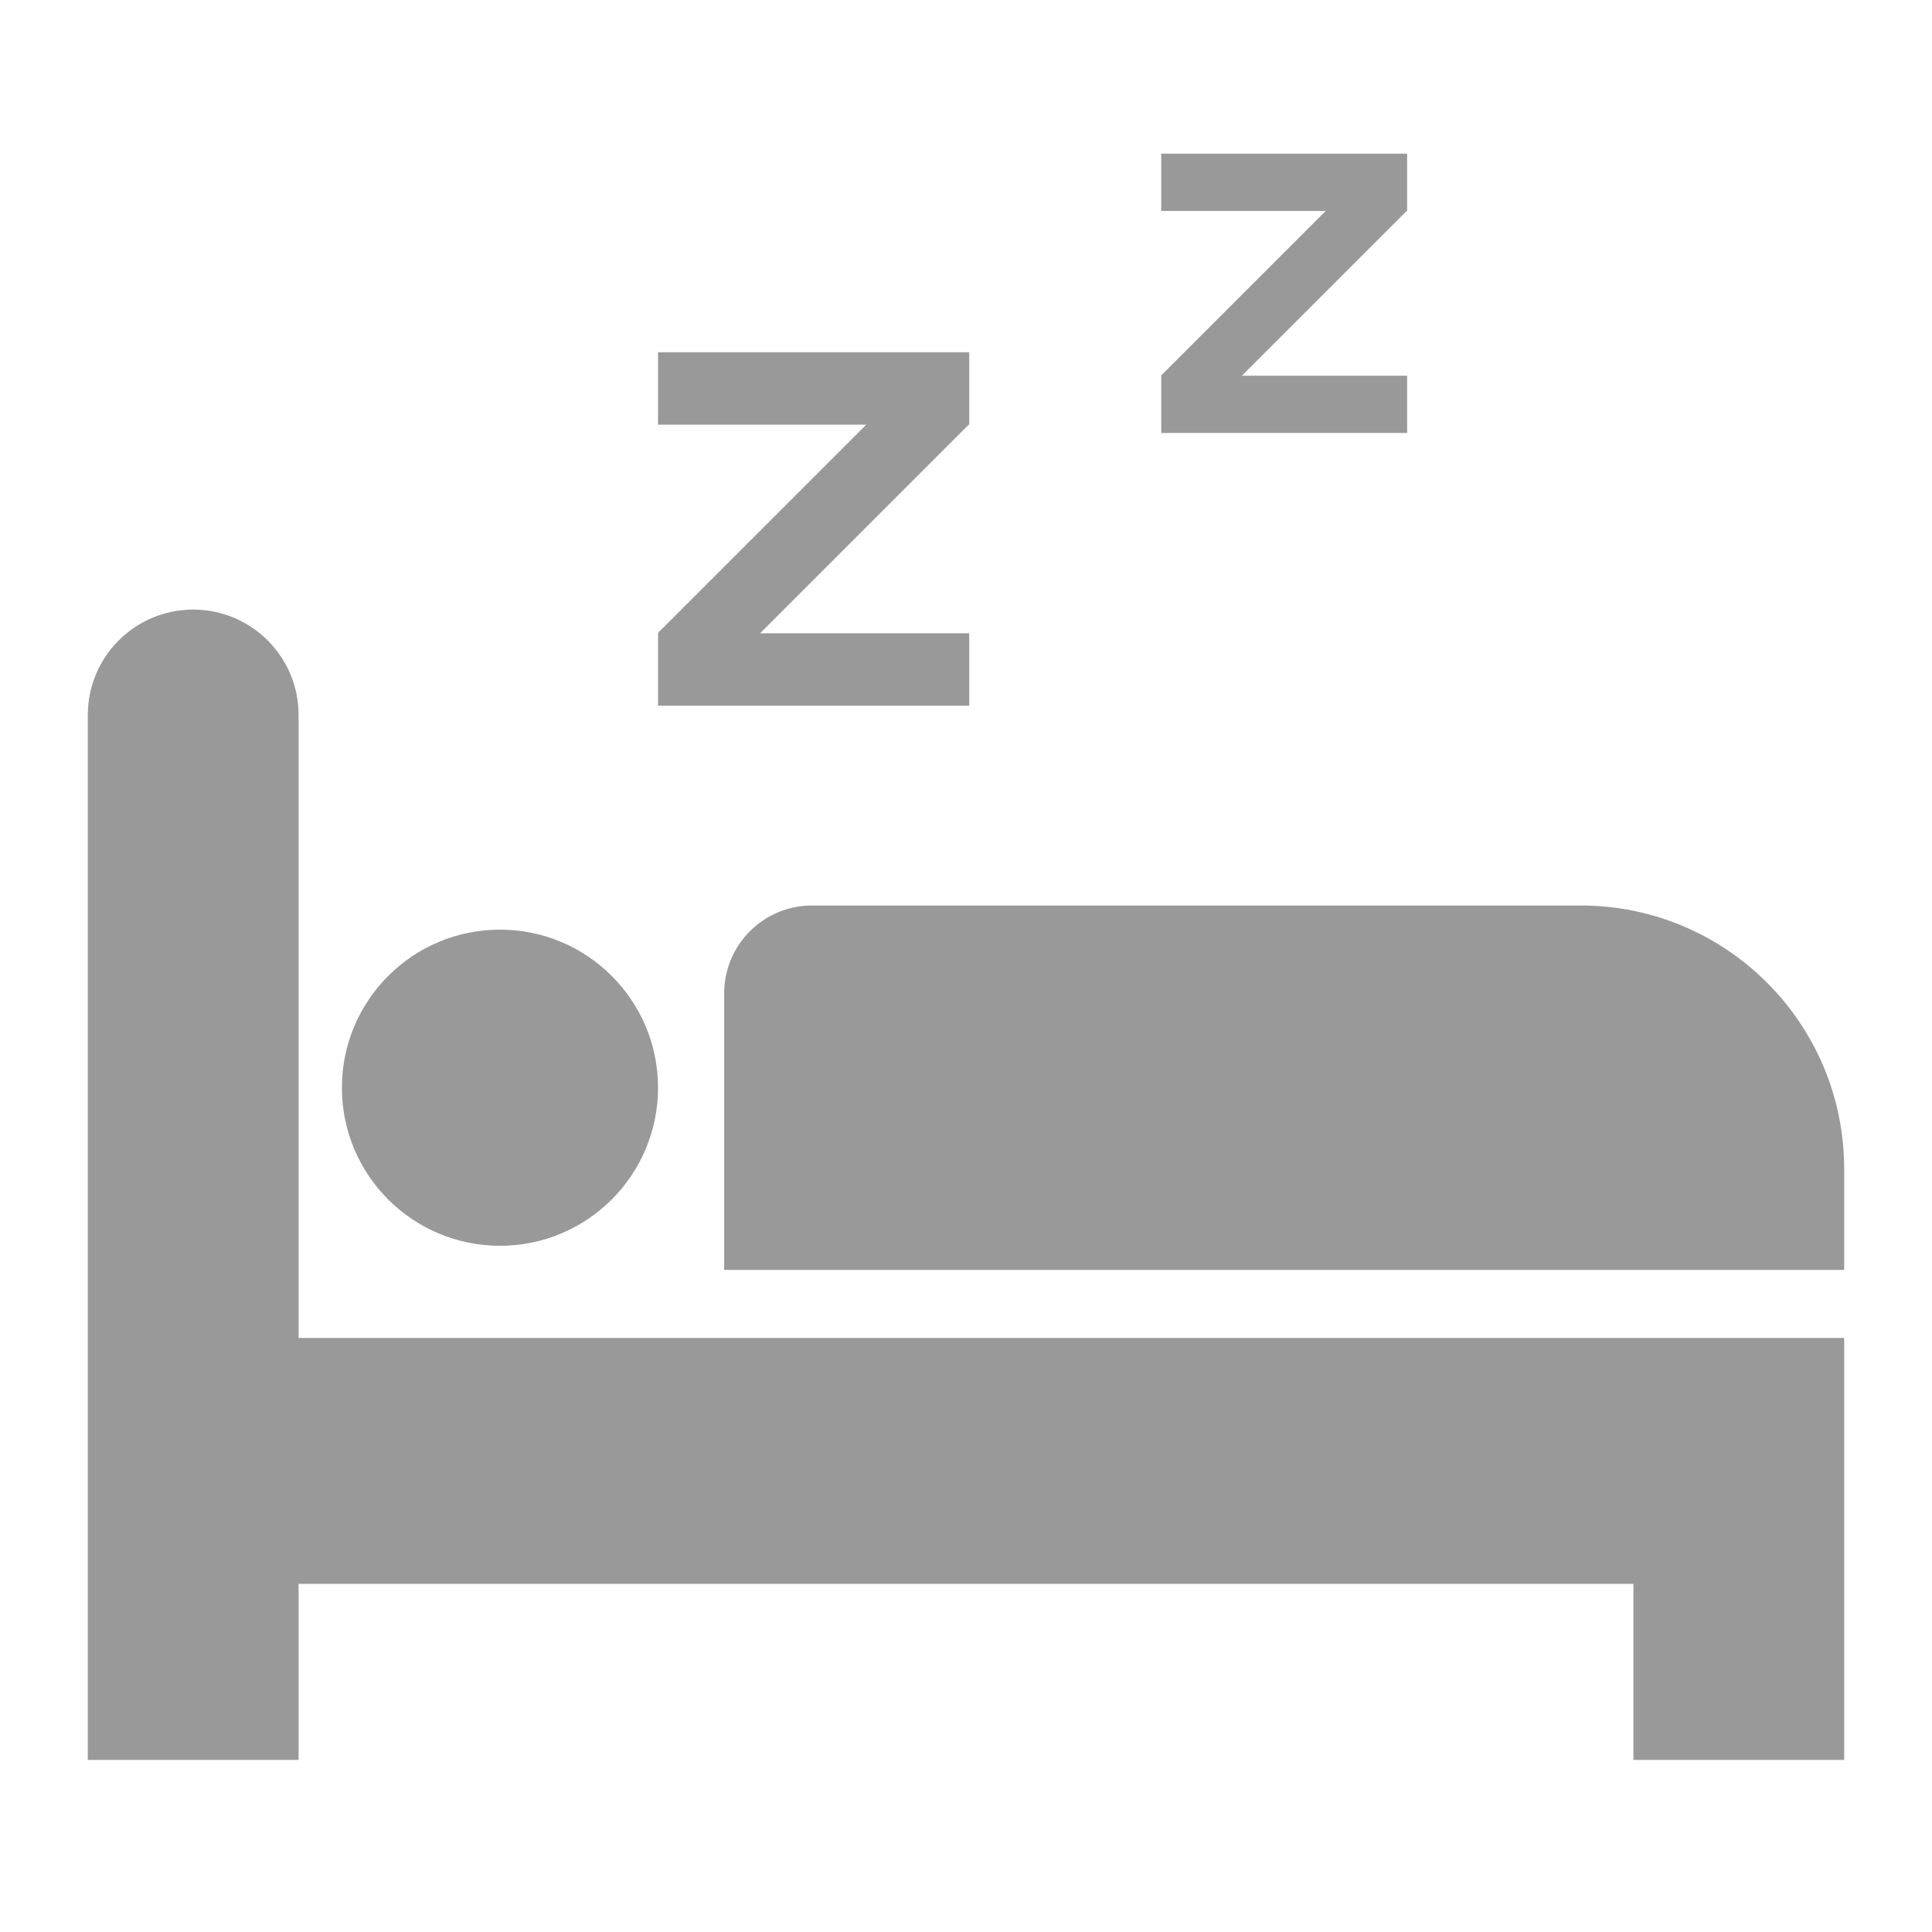 <?xml version="1.0" encoding="UTF-8"?>
<svg width="88px" height="88px" viewBox="0 0 88 88" version="1.1" xmlns="http://www.w3.org/2000/svg" xmlns:xlink="http://www.w3.org/1999/xlink">
    <!-- Generator: Sketch 51 (57462) - http://www.bohemiancoding.com/sketch -->
    <title>Room/room_icon_bedroom</title>
    <desc>Created with Sketch.</desc>
    <defs></defs>
    <g id="Room/room_icon_bedroom" stroke="none" stroke-width="1" fill="none" fill-rule="evenodd">
        <path d="M74.4,72.144 L13.6,72.144 L13.6,80.161 L4,80.161 L4,32.566 C4,29.915 6.149,27.766 8.8,27.766 C11.451,27.766 13.6,29.915 13.6,32.566 L13.6,60.944 L84,60.944 L84,72.144 L84,80.161 L74.4,80.161 L74.4,72.144 Z M29.973,49.544 C29.973,53.52 26.749,56.744 22.773,56.744 C18.797,56.744 15.573,53.52 15.573,49.544 C15.573,45.568 18.797,42.344 22.773,42.344 C26.749,42.344 29.973,45.568 29.973,49.544 Z M84,57.844 L32.986,57.844 L32.986,45.244 C32.986,43.035 34.777,41.244 36.986,41.244 L72,41.244 C78.627,41.244 84,46.617 84,53.244 L84,57.844 Z M29.973,16.044 L44.147,16.044 L44.147,19.344 L44.121,19.344 L34.621,28.844 L44.147,28.844 L44.147,32.144 L29.973,32.144 L29.973,28.844 L29.992,28.844 L29.973,28.825 L39.454,19.344 L29.973,19.344 L29.973,16.044 Z M52.893,7 L64.093,7 L64.093,9.608 L64.073,9.608 L56.566,17.114 L64.093,17.114 L64.093,19.722 L52.893,19.722 L52.893,17.114 L52.908,17.114 L52.893,17.099 L60.385,9.608 L52.893,9.608 L52.893,7 Z" id="Combined-Shape" fill="#999999"></path>
    </g>
</svg>